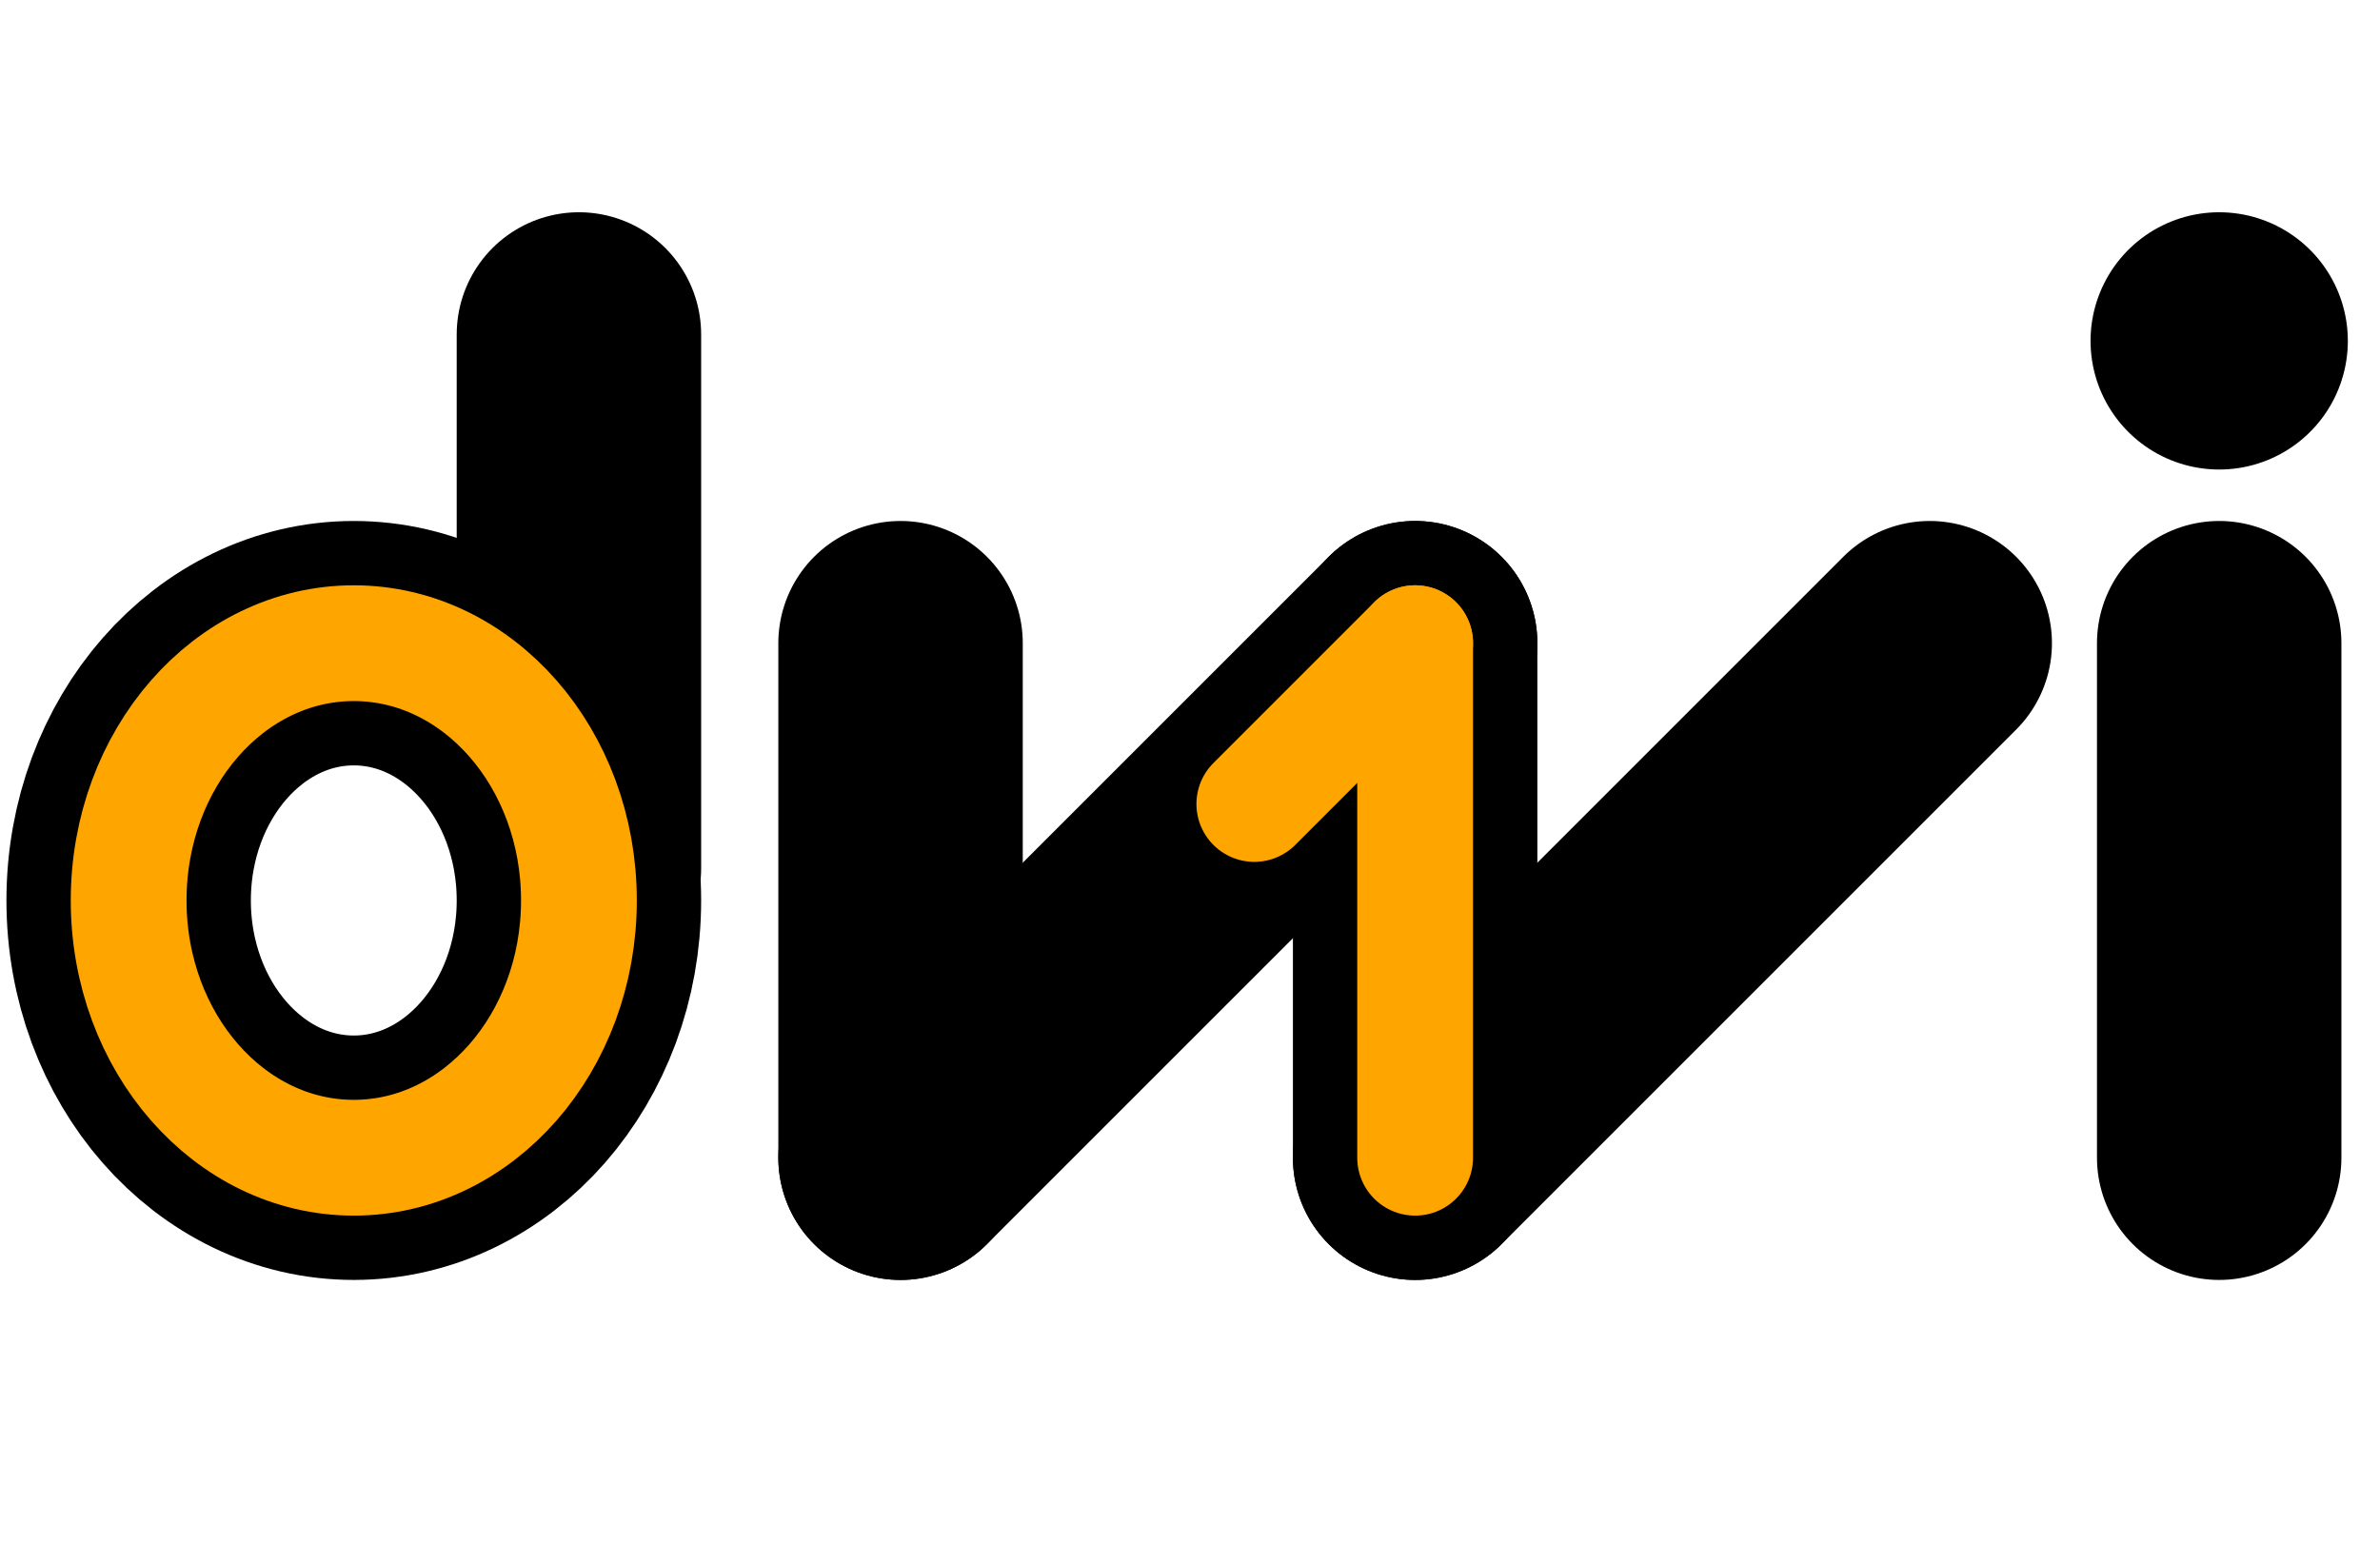 
<svg viewBox="0 0 37 24" version="1.1" fill="none" stroke-width="3.8" stroke="#000000" stroke-linecap="round" stroke-linejoin="round" 
xmlns="http://www.w3.org/2000/svg" xmlns:xlink="http://www.w3.org/1999/xlink">
<g>
<path d="M 9 13.5 v-8.3"></path>
<ellipse cx="5.5" cy="14" rx="3.5" ry="4"></ellipse>
<ellipse cx="5.5" cy="14" rx="3.5" ry="4" stroke="#FFA500" stroke-width="1.8"></ellipse>
</g>
<g>
<path d="M 14 10 14 18"></path>
<path d="M 14 18 22 10"></path>
<path d="M 22 10 22 18"></path>
<path d="M 22 18 30 10"></path>
<path d="M 19.5 12.5 22 10" stroke="#FFA500" stroke-width="1.8"></path>
<path d="M 22 10 22 18" stroke="#FFA500" stroke-width="1.8"></path>
</g>
<g>
<path d="M 34.5 18 v-8"></path>
<line x1="34.5" y1="5.3" x2="34.5" y2="5.3" stroke-width="4"></line>
</g>
</svg>